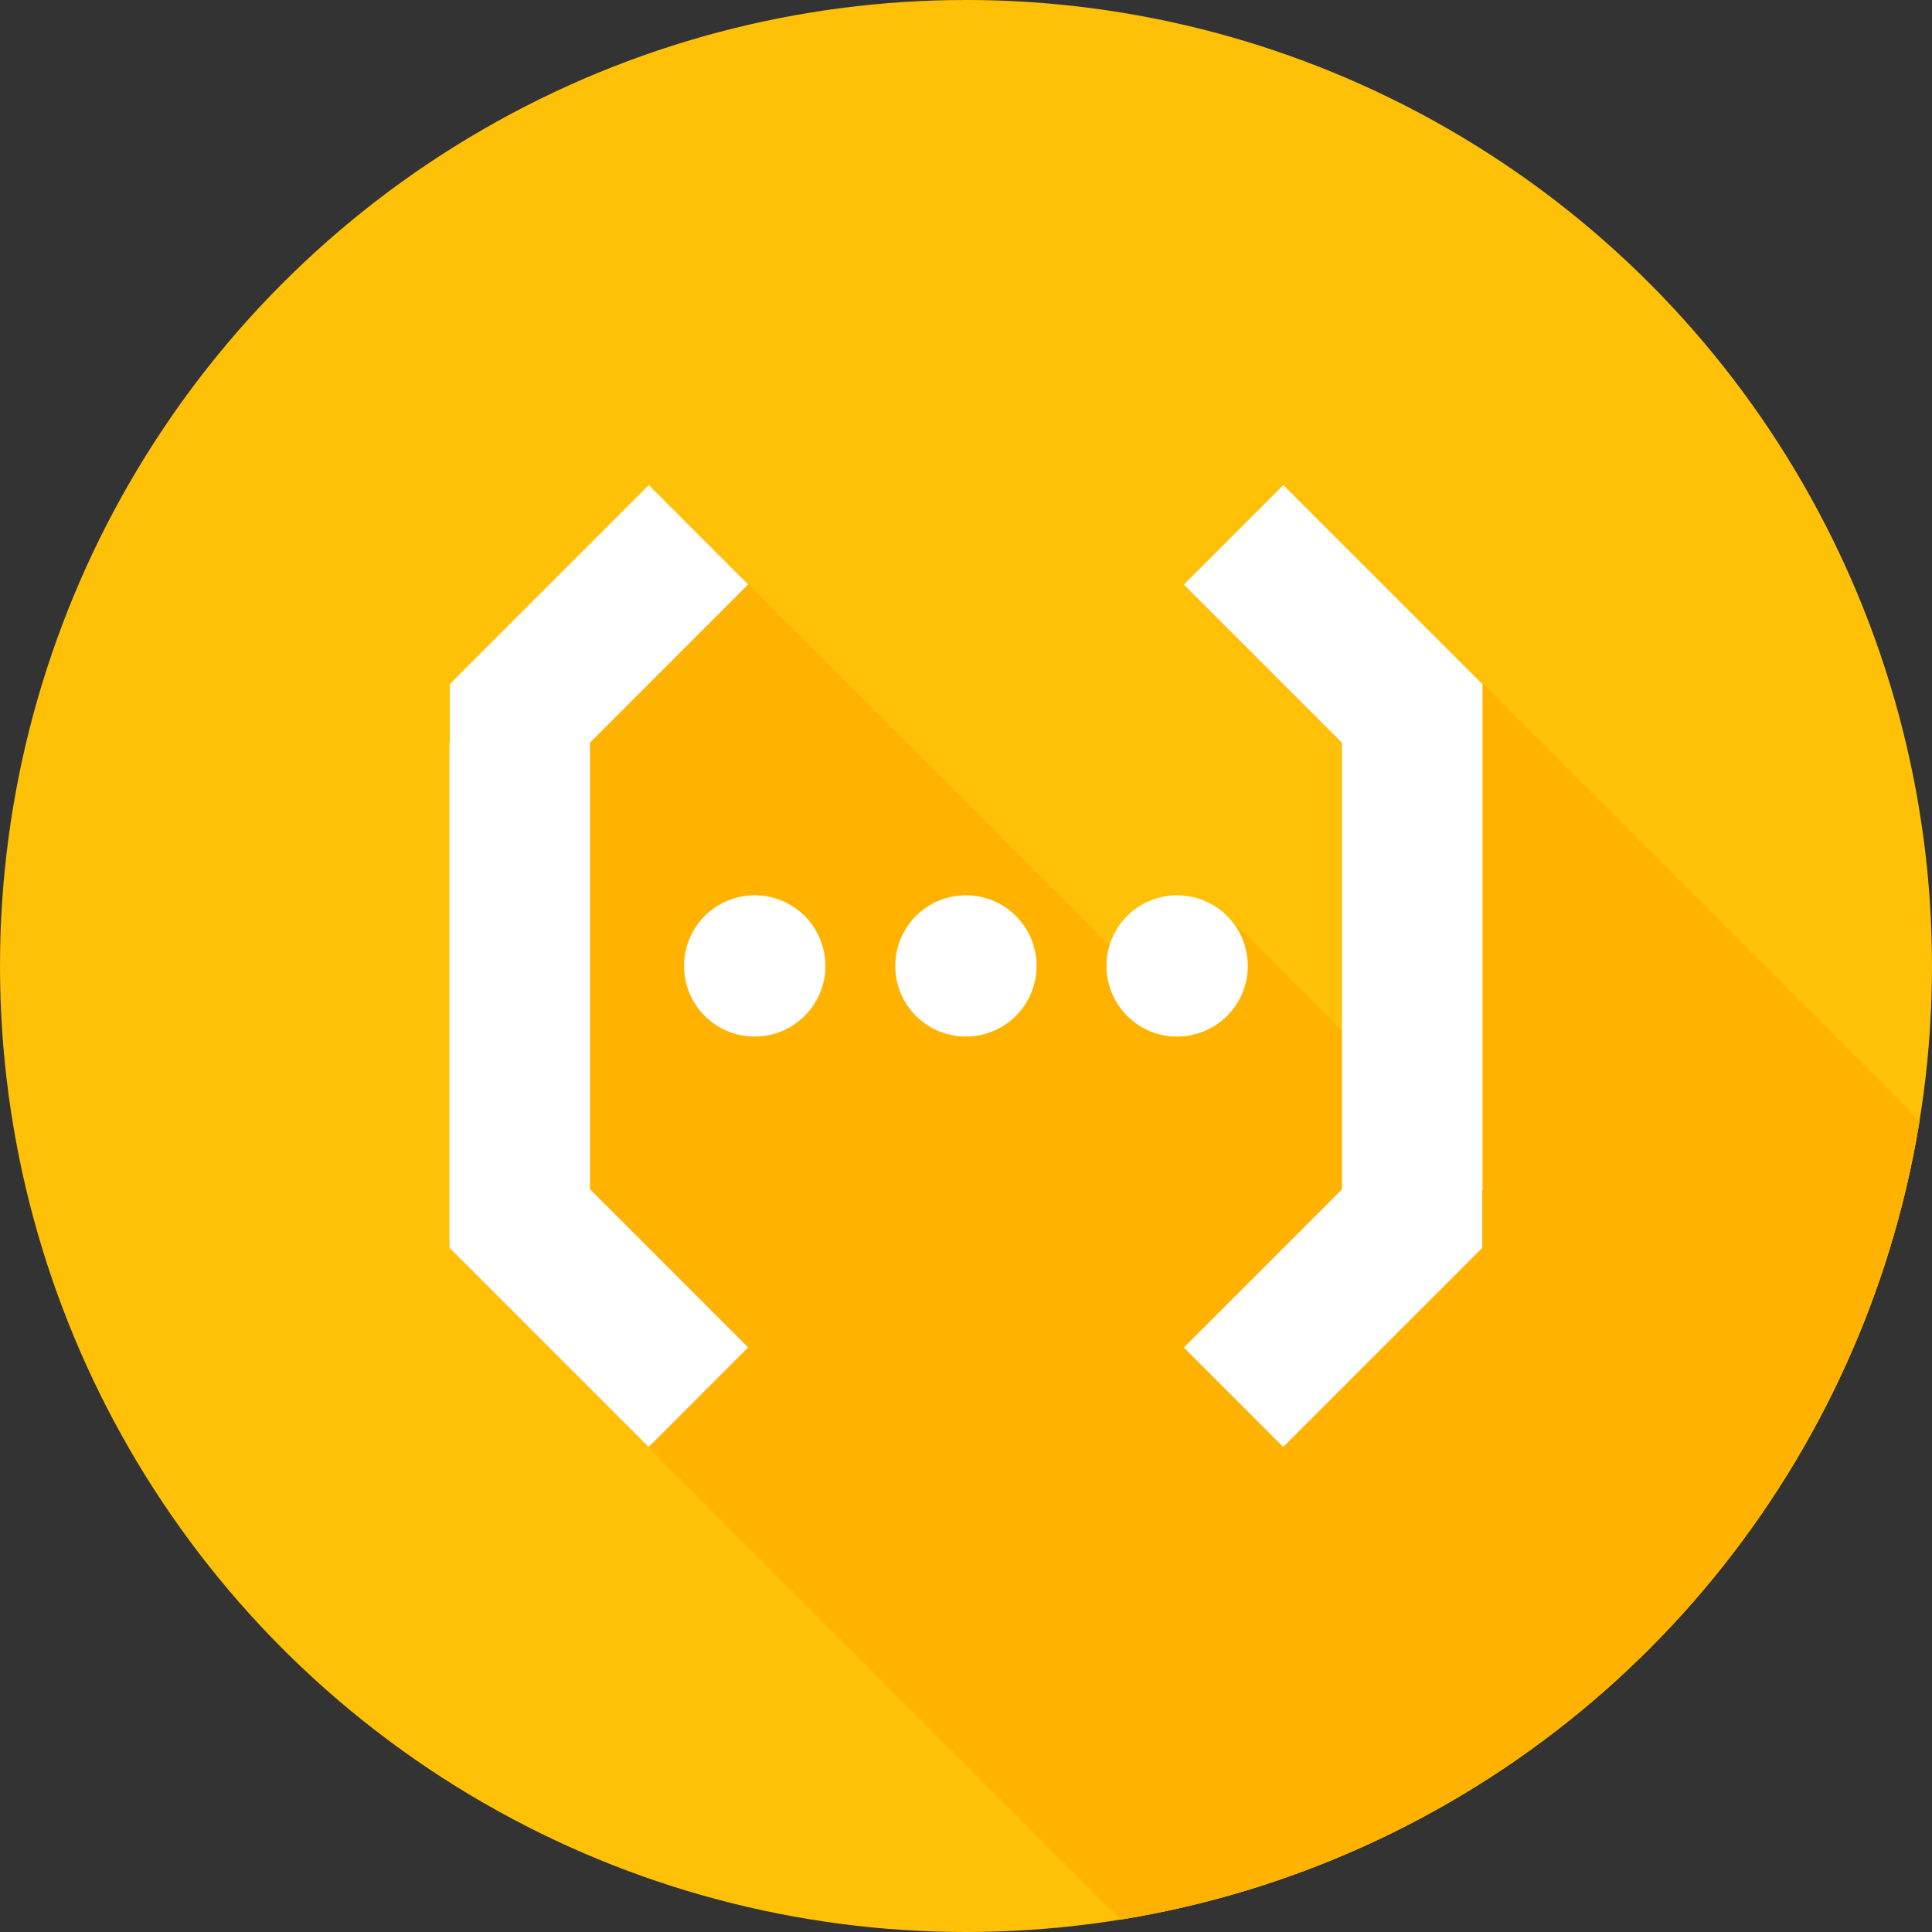 <svg xmlns="http://www.w3.org/2000/svg" width="192" height="192">
  <rect width="100%" height="100%" fill="#333333" stroke="none"/>
  <defs>
    <clipPath id="a">
      <circle cx="96" cy="96" r="96" fill="none"/>
    </clipPath>
  </defs>
  <g clip-path="url(#a)" fill="none">
    <path fill="#ffc107" d="M0 0h192v192H0z"/>
    <path d="M133.366 73.815l-15.717-15.718 9.888-9.893L1147.333 1068v50.26l-.032.019v5.735l-19.778 19.782-45.82-45.82-.231.747-.647 1.192-.857 1.039-1.04.857-1.191.647-1.318.409-1.414.142v.005l-1.415-.143-1.318-.409-1.193-.647-1.039-.857-11.406-11.406v28.629l15.717 15.722-9.888 9.893L44.667 124V73.74l.032-.019v-5.735l19.778-19.782 45.807 45.807.233-.75.647-1.194.857-1.039 1.04-.857 1.192-.647 1.318-.41 1.415-.142 1.415.143 1.317.409 1.192.647 1.039.857 11.417 11.417z" fill="#ffb300"/>
    <path d="M133.366 73.815l-15.717-15.718 9.888-9.893L192 112.667V192h-79.333l-68-68V73.74l.032-.019v-5.735l19.778-19.782 45.807 45.807.233-.75.647-1.193.857-1.04 1.04-.857 1.192-.647 1.318-.41 1.415-.142 1.415.143 1.317.409 1.192.647 1.039.857 11.417 11.417z" fill="#ffb300"/>
    <path d="M133.366 118.195v-44.38l-15.717-15.718 9.888-9.893L147.333 68v50.26l-.032.019v5.735l-19.778 19.782-9.874-9.88zm-74.732-.014l15.717 15.722-9.888 9.893L44.667 124V73.74l.032-.019v-5.735l19.778-19.782 9.874 9.88-15.717 15.721v44.38zm16.37-15.167a7.021 7.021 0 1 1 7.02-7.023 7.019 7.019 0 0 1-7.02 7.018zm20.991 0a7.021 7.021 0 1 1 7.019-7.023 7.019 7.019 0 0 1-7.019 7.018zm20.991 0a7.021 7.021 0 1 1 7.019-7.023 7.019 7.019 0 0 1-7.019 7.018z" fill="#fff" fill-rule="evenodd"/>
  </g>
</svg>
